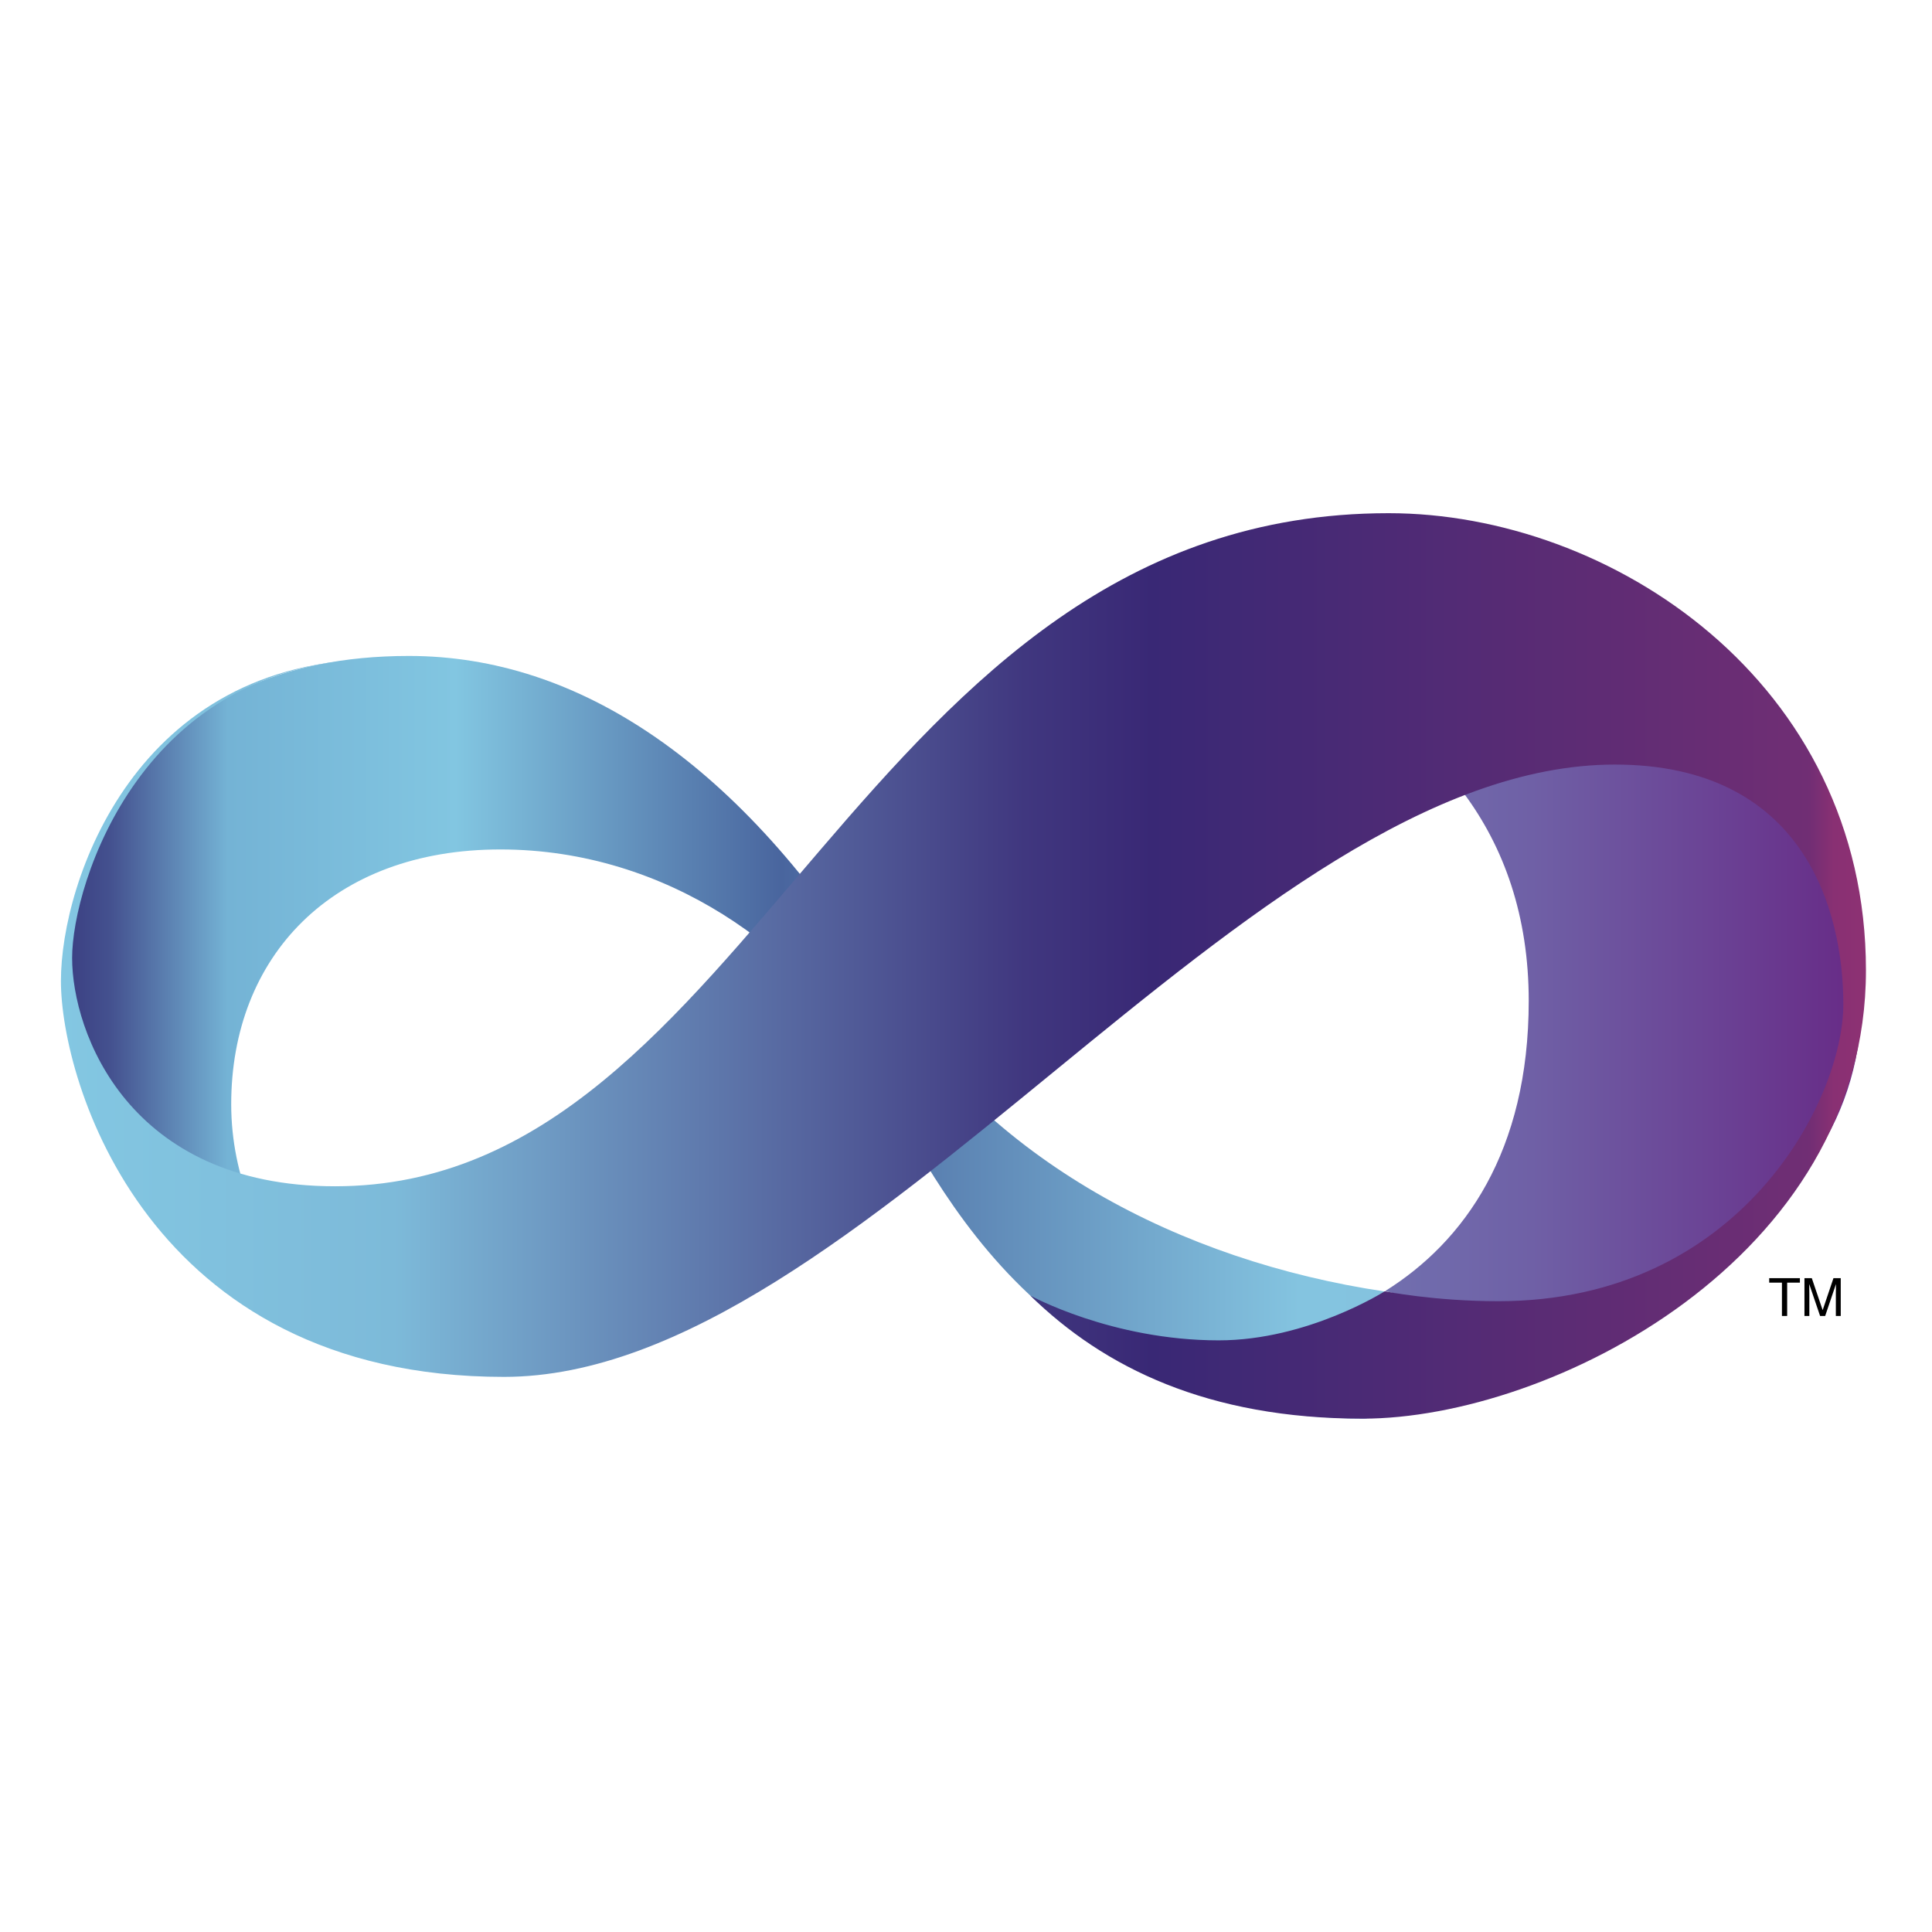 <?xml version="1.0" encoding="UTF-8" standalone="no"?>
<svg width="64px" height="64px" viewBox="0 0 64 64" version="1.1" xmlns="http://www.w3.org/2000/svg" xmlns:xlink="http://www.w3.org/1999/xlink">
    <!-- Generator: Sketch 3.6.1 (26313) - http://www.bohemiancoding.com/sketch -->
    <title>icons/skills/id-384</title>
    <desc>Created with Sketch.</desc>
    <defs>
        <linearGradient x1="0%" y1="38.417%" x2="100%" y2="38.417%" id="linearGradient-1">
            <stop stop-color="#7170AF" offset="0%"></stop>
            <stop stop-color="#6F60A6" offset="31.74%"></stop>
            <stop stop-color="#672A86" offset="100%"></stop>
        </linearGradient>
        <linearGradient x1="0%" y1="35.244%" x2="100%" y2="35.244%" id="linearGradient-2">
            <stop stop-color="#393C80" offset="0%"></stop>
            <stop stop-color="#44518F" offset="3.813%"></stop>
            <stop stop-color="#74B3D5" offset="12.619%"></stop>
            <stop stop-color="#82C6E1" offset="29.726%"></stop>
            <stop stop-color="#49659E" offset="54.129%"></stop>
            <stop stop-color="#84C4E0" offset="93.026%"></stop>
            <stop stop-color="#84C3DF" offset="100%"></stop>
        </linearGradient>
        <linearGradient x1="0%" y1="53.035%" x2="100%" y2="53.035%" id="linearGradient-3">
            <stop stop-color="#83C7E2" offset="0%"></stop>
            <stop stop-color="#7DBAD9" offset="18.534%"></stop>
            <stop stop-color="#40377F" offset="53.371%"></stop>
            <stop stop-color="#392875" offset="60.477%"></stop>
            <stop stop-color="#702E74" offset="96.692%"></stop>
            <stop stop-color="#893073" offset="98.116%"></stop>
            <stop stop-color="#8D3173" offset="100%"></stop>
        </linearGradient>
    </defs>
    <g id="Tools" stroke="none" stroke-width="1" fill="none" fill-rule="evenodd">
        <g id="icons/skills/id-384">
            <g id="visual-studio-logo" transform="translate(2, 17)">
                <path d="M43.887,25.767 C46.496,24.138 48.641,21.155 48.641,16.154 C48.641,13.357 47.83,11.069 46.471,9.252 C43.616,5.436 51.786,6.581 51.786,6.581 C51.786,6.581 59.601,8.288 59.684,15.826 C59.778,24.35 50.436,27.547 43.887,25.767 Z" id="Path-282" fill="url(#linearGradient-1)"></path>
                <path d="M43.869,25.782 C37.1,24.771 30.712,21.44 27.127,15.665 C22.542,8.282 17.163,4.729 11.544,4.729 C2.823,4.729 0.235,11.139 0.235,15.665 C0.235,21.292 5.926,27.537 9.484,27.537 C9.713,27.537 5.659,24.476 5.659,19.58 C5.659,14.684 9.003,11.139 14.574,11.139 C20.145,11.139 24.612,14.541 26.74,18.144 C28.868,21.748 32.114,29.996 43.274,29.996 C43.274,29.996 43.869,25.782 43.869,25.782 Z" id="Path-283" fill="url(#linearGradient-2)"></path>
                <path d="M32.13,25.917 C34.573,28.307 38.019,29.995 43.138,29.995 C49.354,29.995 59.812,24.709 59.812,15.143 C59.812,5.577 51.343,0 44.001,0 C26.373,0 23.07,22.297 9.098,22.297 C2.246,22.297 0.389,17.192 0.389,14.733 C0.389,12.275 2.711,4.84 10.587,4.84 C2.501,4.84 0.018,12.194 0.018,15.498 C0.018,18.802 2.868,28.611 14.693,28.611 C26.519,28.611 39.287,8.328 51.492,8.327 C57.732,8.327 59.063,13.119 59.063,16.273 C59.063,19.427 55.664,26.103 47.639,26.104 C45.501,26.104 43.872,25.775 43.872,25.775 C43.872,25.775 41.322,27.401 38.371,27.401 C34.822,27.401 32.13,25.917 32.13,25.917 Z" id="Path-281" fill="url(#linearGradient-3)"></path>
                <path d="M57.624,25.34 L57.624,25.489 L57.202,25.489 L57.202,26.593 L57.029,26.593 L57.029,25.489 L56.607,25.489 L56.607,25.34 L57.624,25.34 Z M57.775,25.34 L58.018,25.34 L58.378,26.4 L58.736,25.34 L58.977,25.34 L58.977,26.593 L58.815,26.593 L58.815,25.853 C58.815,25.828 58.816,25.786 58.817,25.726 C58.818,25.667 58.819,25.604 58.819,25.536 L58.461,26.593 L58.293,26.593 L57.933,25.536 L57.933,25.574 C57.933,25.605 57.934,25.652 57.935,25.715 C57.937,25.778 57.937,25.824 57.937,25.853 L57.937,26.593 L57.775,26.593 L57.775,25.34 Z" id="TM" fill="#000000"></path>
            </g>
        </g>
    </g>
</svg>